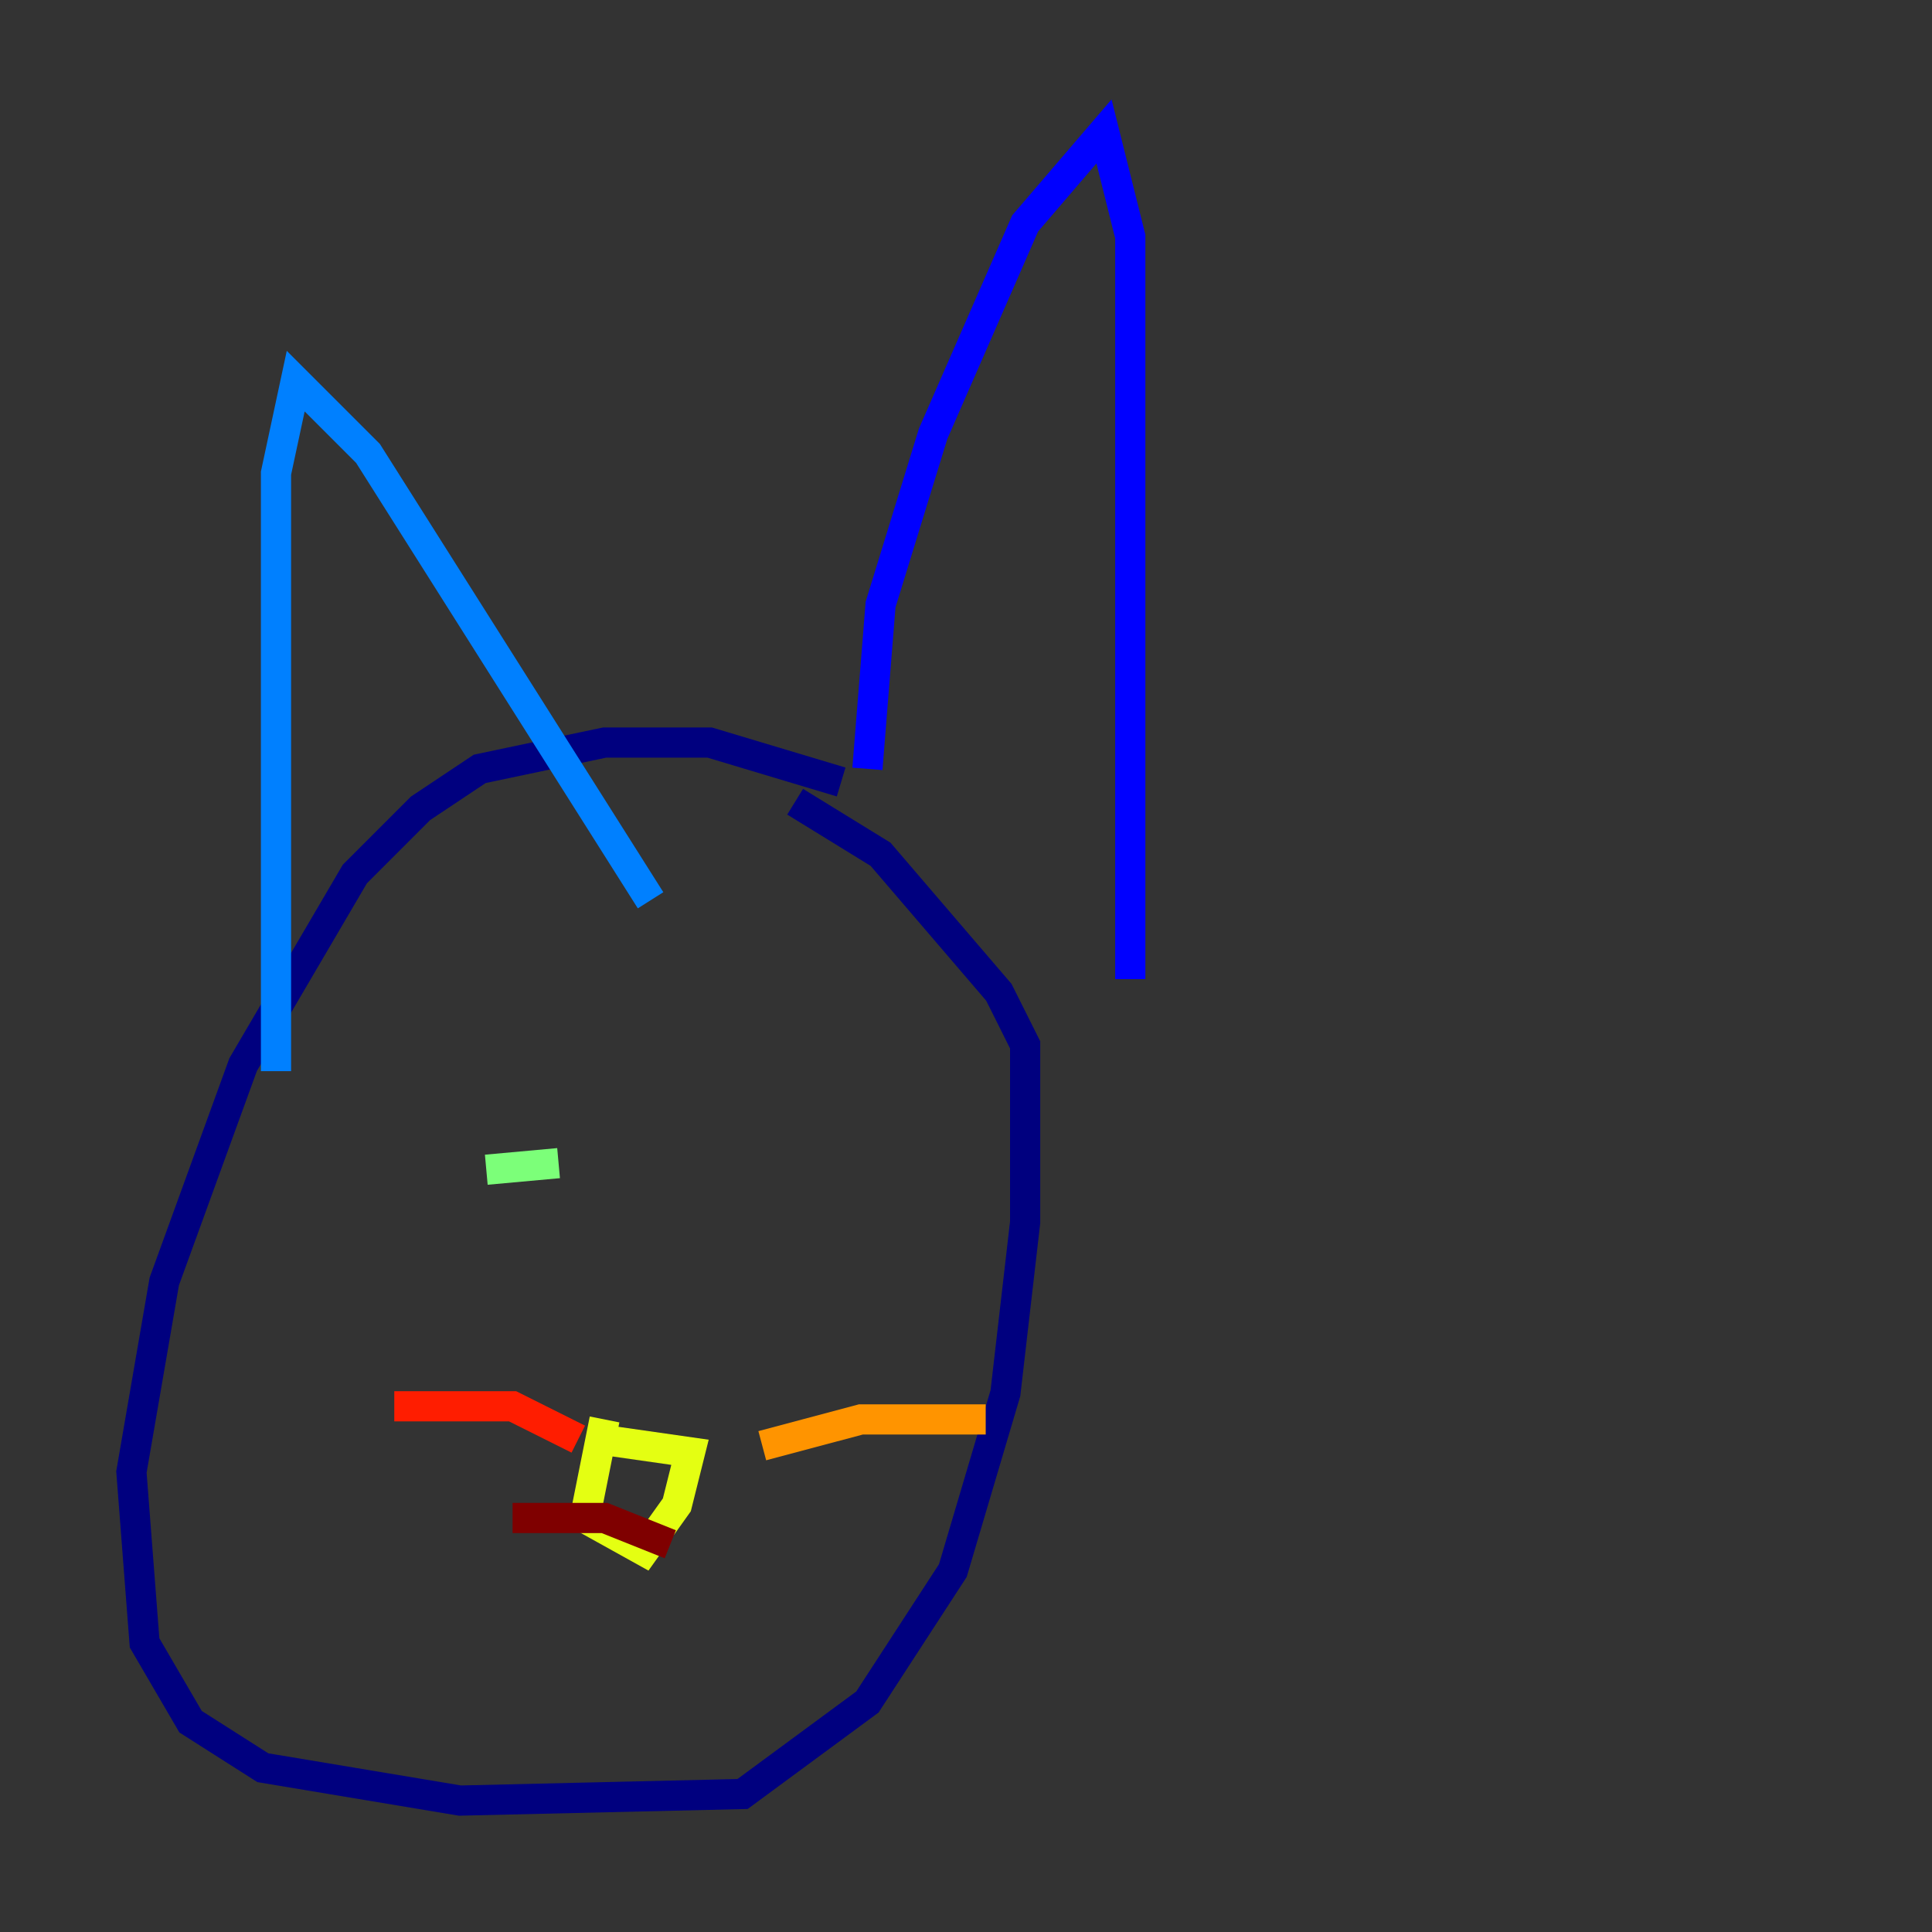 <?xml version="1.0" encoding="utf-8" ?>
<svg baseProfile="tiny" height="128" version="1.2" viewBox="0,0,128,128" width="128" xmlns="http://www.w3.org/2000/svg" xmlns:ev="http://www.w3.org/2001/xml-events" xmlns:xlink="http://www.w3.org/1999/xlink"><rect x="0" y="0" width="128" height="128" fill="#333333" stroke="none"/><defs /><polyline fill="none" points="55.728,51.809 47.02,49.197 40.054,49.197 31.782,50.939 27.864,53.551 23.51,57.905 16.109,70.531 10.884,84.898 8.707,97.524 9.578,108.844 12.626,114.068 17.415,117.116 30.476,119.293 49.197,118.857 57.469,112.762 63.129,104.054 66.612,92.299 67.918,80.98 67.918,69.225 66.177,65.742 58.34,56.599 52.68,53.116" stroke="#00007f" stroke-width="2" /><polyline fill="none" points="57.469,50.939 58.34,40.054 61.823,28.735 67.918,14.803 73.143,8.707 74.884,15.674 74.884,64.871" stroke="#0000ff" stroke-width="2" /><polyline fill="none" points="43.102,59.646 24.381,30.041 19.592,25.252 18.286,31.347 18.286,70.966" stroke="#0080ff" stroke-width="2" /><polyline fill="none" points="53.551,76.626 53.551,76.626" stroke="#15ffe1" stroke-width="2" /><polyline fill="none" points="37.007,77.061 32.218,77.497" stroke="#7cff79" stroke-width="2" /><polyline fill="none" points="40.054,94.041 38.748,100.571 42.667,102.748 44.843,99.701 45.714,96.218 39.619,95.347" stroke="#e4ff12" stroke-width="2" /><polyline fill="none" points="50.503,95.782 57.034,94.041 65.306,94.041" stroke="#ff9400" stroke-width="2" /><polyline fill="none" points="38.313,95.347 33.959,93.17 26.122,93.17" stroke="#ff1d00" stroke-width="2" /><polyline fill="none" points="44.408,102.313 40.054,100.571 33.959,100.571" stroke="#7f0000" stroke-width="2" /></svg>